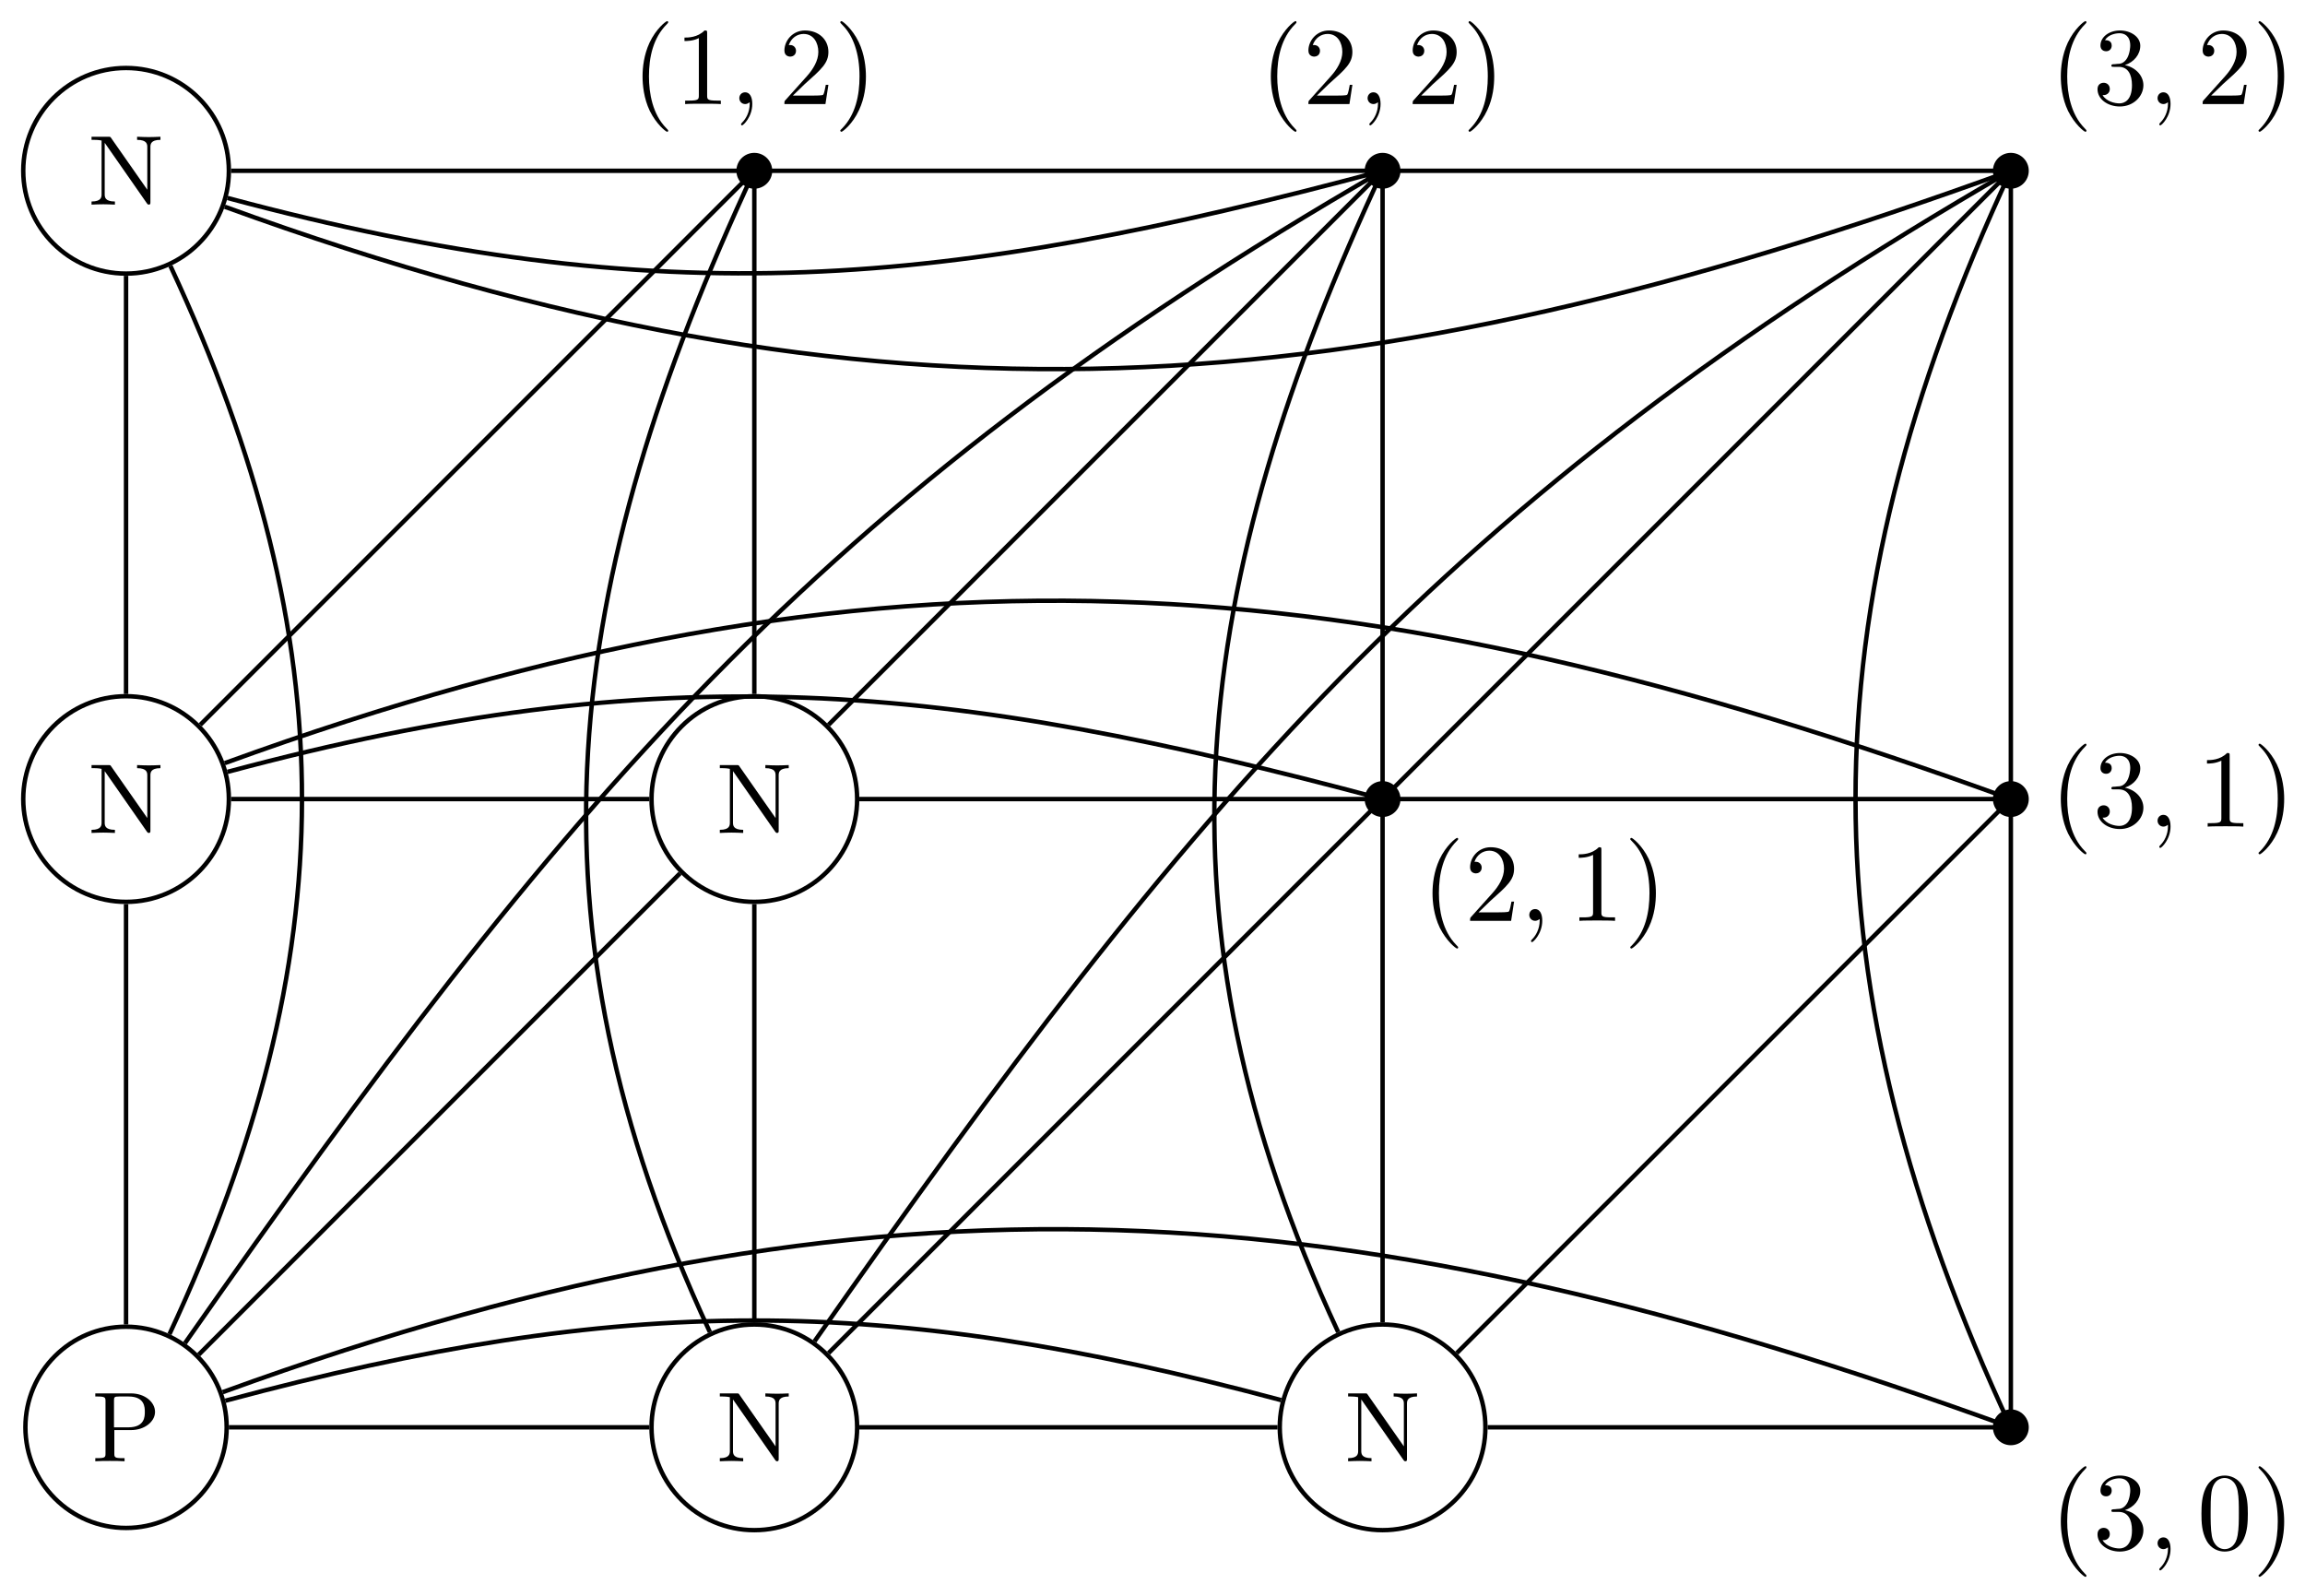 <?xml version="1.0" encoding="UTF-8"?>
<svg xmlns="http://www.w3.org/2000/svg" xmlns:xlink="http://www.w3.org/1999/xlink" width="208pt" height="144pt" viewBox="0 0 208 144" version="1.1">
<defs>
<g>
<symbol overflow="visible" id="glyph0-0">
<path style="stroke:none;" d=""/>
</symbol>
<symbol overflow="visible" id="glyph0-1">
<path style="stroke:none;" d="M 5.75 -4.453 C 5.75 -5.344 4.828 -6.125 3.578 -6.125 L 0.359 -6.125 L 0.359 -5.844 L 0.562 -5.844 C 1.25 -5.844 1.281 -5.75 1.281 -5.422 L 1.281 -0.703 C 1.281 -0.375 1.25 -0.281 0.562 -0.281 L 0.359 -0.281 L 0.359 0 C 0.766 -0.031 1.266 -0.031 1.672 -0.031 C 2.094 -0.031 2.594 -0.031 3 0 L 3 -0.281 L 2.797 -0.281 C 2.094 -0.281 2.078 -0.375 2.078 -0.703 L 2.078 -2.812 L 3.578 -2.812 C 4.828 -2.812 5.75 -3.594 5.75 -4.453 Z M 4.828 -4.453 C 4.828 -4.047 4.828 -3.062 3.344 -3.062 L 2.047 -3.062 L 2.047 -5.484 C 2.047 -5.781 2.078 -5.844 2.5 -5.844 L 3.359 -5.844 C 4.828 -5.844 4.828 -4.859 4.828 -4.453 Z M 4.828 -4.453 "/>
</symbol>
<symbol overflow="visible" id="glyph0-2">
<path style="stroke:none;" d="M 6.562 -5.844 L 6.562 -6.125 C 6.078 -6.109 5.953 -6.094 5.516 -6.094 C 5.078 -6.094 4.953 -6.109 4.453 -6.125 L 4.453 -5.844 C 5.375 -5.844 5.375 -5.422 5.375 -5.172 L 5.375 -1.344 L 2.109 -6.016 C 2.047 -6.125 2.016 -6.125 1.844 -6.125 L 0.344 -6.125 L 0.344 -5.844 L 0.594 -5.844 C 1.016 -5.844 1.25 -5.781 1.25 -5.781 L 1.25 -0.953 C 1.25 -0.703 1.25 -0.281 0.344 -0.281 L 0.344 0 C 0.828 -0.016 0.953 -0.031 1.406 -0.031 C 1.828 -0.031 1.969 -0.016 2.453 0 L 2.453 -0.281 C 1.531 -0.281 1.531 -0.703 1.531 -0.953 L 1.531 -5.578 L 5.344 -0.109 C 5.422 0 5.469 0 5.5 0 C 5.656 0 5.656 -0.078 5.656 -0.234 L 5.656 -5.172 C 5.656 -5.422 5.656 -5.844 6.562 -5.844 Z M 6.562 -5.844 "/>
</symbol>
<symbol overflow="visible" id="glyph1-0">
<path style="stroke:none;" d=""/>
</symbol>
<symbol overflow="visible" id="glyph1-1">
<path style="stroke:none;" d="M 3.297 2.391 C 3.297 2.359 3.297 2.344 3.125 2.172 C 1.891 0.922 1.562 -0.969 1.562 -2.5 C 1.562 -4.234 1.938 -5.969 3.172 -7.203 C 3.297 -7.328 3.297 -7.344 3.297 -7.375 C 3.297 -7.453 3.266 -7.484 3.203 -7.484 C 3.094 -7.484 2.203 -6.797 1.609 -5.531 C 1.109 -4.438 0.984 -3.328 0.984 -2.5 C 0.984 -1.719 1.094 -0.516 1.641 0.625 C 2.25 1.844 3.094 2.5 3.203 2.5 C 3.266 2.5 3.297 2.469 3.297 2.391 Z M 3.297 2.391 "/>
</symbol>
<symbol overflow="visible" id="glyph1-2">
<path style="stroke:none;" d="M 2.891 -3.516 C 3.703 -3.781 4.281 -4.469 4.281 -5.266 C 4.281 -6.078 3.406 -6.641 2.453 -6.641 C 1.453 -6.641 0.688 -6.047 0.688 -5.281 C 0.688 -4.953 0.906 -4.766 1.203 -4.766 C 1.5 -4.766 1.703 -4.984 1.703 -5.281 C 1.703 -5.766 1.234 -5.766 1.094 -5.766 C 1.391 -6.266 2.047 -6.391 2.406 -6.391 C 2.828 -6.391 3.375 -6.172 3.375 -5.281 C 3.375 -5.156 3.344 -4.578 3.094 -4.141 C 2.797 -3.656 2.453 -3.625 2.203 -3.625 C 2.125 -3.609 1.891 -3.594 1.812 -3.594 C 1.734 -3.578 1.672 -3.562 1.672 -3.469 C 1.672 -3.359 1.734 -3.359 1.906 -3.359 L 2.344 -3.359 C 3.156 -3.359 3.531 -2.688 3.531 -1.703 C 3.531 -0.344 2.844 -0.062 2.406 -0.062 C 1.969 -0.062 1.219 -0.234 0.875 -0.812 C 1.219 -0.766 1.531 -0.984 1.531 -1.359 C 1.531 -1.719 1.266 -1.922 0.984 -1.922 C 0.734 -1.922 0.422 -1.781 0.422 -1.344 C 0.422 -0.438 1.344 0.219 2.438 0.219 C 3.656 0.219 4.562 -0.688 4.562 -1.703 C 4.562 -2.516 3.922 -3.297 2.891 -3.516 Z M 2.891 -3.516 "/>
</symbol>
<symbol overflow="visible" id="glyph1-3">
<path style="stroke:none;" d="M 4.578 -3.188 C 4.578 -3.984 4.531 -4.781 4.188 -5.516 C 3.734 -6.484 2.906 -6.641 2.5 -6.641 C 1.891 -6.641 1.172 -6.375 0.75 -5.453 C 0.438 -4.766 0.391 -3.984 0.391 -3.188 C 0.391 -2.438 0.422 -1.547 0.844 -0.781 C 1.266 0.016 2 0.219 2.484 0.219 C 3.016 0.219 3.781 0.016 4.219 -0.938 C 4.531 -1.625 4.578 -2.406 4.578 -3.188 Z M 2.484 0 C 2.094 0 1.5 -0.25 1.328 -1.203 C 1.219 -1.797 1.219 -2.719 1.219 -3.312 C 1.219 -3.953 1.219 -4.609 1.297 -5.141 C 1.484 -6.328 2.234 -6.422 2.484 -6.422 C 2.812 -6.422 3.469 -6.234 3.656 -5.25 C 3.766 -4.688 3.766 -3.938 3.766 -3.312 C 3.766 -2.562 3.766 -1.891 3.656 -1.25 C 3.5 -0.297 2.938 0 2.484 0 Z M 2.484 0 "/>
</symbol>
<symbol overflow="visible" id="glyph1-4">
<path style="stroke:none;" d="M 2.875 -2.5 C 2.875 -3.266 2.766 -4.469 2.219 -5.609 C 1.625 -6.828 0.766 -7.484 0.672 -7.484 C 0.609 -7.484 0.562 -7.438 0.562 -7.375 C 0.562 -7.344 0.562 -7.328 0.75 -7.141 C 1.734 -6.156 2.297 -4.578 2.297 -2.5 C 2.297 -0.781 1.938 0.969 0.703 2.219 C 0.562 2.344 0.562 2.359 0.562 2.391 C 0.562 2.453 0.609 2.5 0.672 2.5 C 0.766 2.5 1.672 1.812 2.25 0.547 C 2.766 -0.547 2.875 -1.656 2.875 -2.5 Z M 2.875 -2.5 "/>
</symbol>
<symbol overflow="visible" id="glyph1-5">
<path style="stroke:none;" d="M 1.266 -0.766 L 2.328 -1.797 C 3.875 -3.172 4.469 -3.703 4.469 -4.703 C 4.469 -5.844 3.578 -6.641 2.359 -6.641 C 1.234 -6.641 0.5 -5.719 0.5 -4.828 C 0.5 -4.281 1 -4.281 1.031 -4.281 C 1.203 -4.281 1.547 -4.391 1.547 -4.812 C 1.547 -5.062 1.359 -5.328 1.016 -5.328 C 0.938 -5.328 0.922 -5.328 0.891 -5.312 C 1.109 -5.969 1.656 -6.328 2.234 -6.328 C 3.141 -6.328 3.562 -5.516 3.562 -4.703 C 3.562 -3.906 3.078 -3.125 2.516 -2.5 L 0.609 -0.375 C 0.5 -0.266 0.5 -0.234 0.5 0 L 4.203 0 L 4.469 -1.734 L 4.234 -1.734 C 4.172 -1.438 4.109 -1 4 -0.844 C 3.938 -0.766 3.281 -0.766 3.062 -0.766 Z M 1.266 -0.766 "/>
</symbol>
<symbol overflow="visible" id="glyph1-6">
<path style="stroke:none;" d="M 2.938 -6.375 C 2.938 -6.625 2.938 -6.641 2.703 -6.641 C 2.078 -6 1.203 -6 0.891 -6 L 0.891 -5.688 C 1.094 -5.688 1.672 -5.688 2.188 -5.953 L 2.188 -0.781 C 2.188 -0.422 2.156 -0.312 1.266 -0.312 L 0.953 -0.312 L 0.953 0 C 1.297 -0.031 2.156 -0.031 2.562 -0.031 C 2.953 -0.031 3.828 -0.031 4.172 0 L 4.172 -0.312 L 3.859 -0.312 C 2.953 -0.312 2.938 -0.422 2.938 -0.781 Z M 2.938 -6.375 "/>
</symbol>
<symbol overflow="visible" id="glyph2-0">
<path style="stroke:none;" d=""/>
</symbol>
<symbol overflow="visible" id="glyph2-1">
<path style="stroke:none;" d="M 2.031 -0.016 C 2.031 -0.672 1.781 -1.062 1.391 -1.062 C 1.062 -1.062 0.859 -0.812 0.859 -0.531 C 0.859 -0.266 1.062 0 1.391 0 C 1.5 0 1.641 -0.047 1.734 -0.125 C 1.766 -0.156 1.781 -0.156 1.781 -0.156 C 1.797 -0.156 1.797 -0.156 1.797 -0.016 C 1.797 0.734 1.453 1.328 1.125 1.656 C 1.016 1.766 1.016 1.781 1.016 1.812 C 1.016 1.891 1.062 1.922 1.109 1.922 C 1.219 1.922 2.031 1.156 2.031 -0.016 Z M 2.031 -0.016 "/>
</symbol>
</g>
</defs>
<g id="surface1">
<path style="fill:none;stroke-width:0.399;stroke-linecap:butt;stroke-linejoin:miter;stroke:rgb(0%,0%,0%);stroke-opacity:1;stroke-miterlimit:10;" d="M 9.079 0.001 C 9.079 5.013 5.013 9.079 0.001 9.079 C -5.014 9.079 -9.081 5.013 -9.081 0.001 C -9.081 -5.014 -5.014 -9.08 0.001 -9.08 C 5.013 -9.08 9.079 -5.014 9.079 0.001 Z M 9.079 0.001 " transform="matrix(1,0,0,-1,11.374,128.798)"/>
<g style="fill:rgb(0%,0%,0%);fill-opacity:1;">
  <use xlink:href="#glyph0-1" x="8.24" y="131.861"/>
</g>
<path style="fill:none;stroke-width:0.399;stroke-linecap:butt;stroke-linejoin:miter;stroke:rgb(0%,0%,0%);stroke-opacity:1;stroke-miterlimit:10;" d="M 9.278 56.692 C 9.278 61.817 5.122 65.973 0.001 65.973 C -5.124 65.973 -9.276 61.817 -9.276 56.692 C -9.276 51.571 -5.124 47.416 0.001 47.416 C 5.122 47.416 9.278 51.571 9.278 56.692 Z M 9.278 56.692 " transform="matrix(1,0,0,-1,11.374,128.798)"/>
<g style="fill:rgb(0%,0%,0%);fill-opacity:1;">
  <use xlink:href="#glyph0-2" x="7.917" y="75.162"/>
</g>
<path style="fill:none;stroke-width:0.399;stroke-linecap:butt;stroke-linejoin:miter;stroke:rgb(0%,0%,0%);stroke-opacity:1;stroke-miterlimit:10;" d="M 65.972 0.001 C 65.972 5.122 61.816 9.278 56.695 9.278 C 51.57 9.278 47.418 5.122 47.418 0.001 C 47.418 -5.123 51.57 -9.279 56.695 -9.279 C 61.816 -9.279 65.972 -5.123 65.972 0.001 Z M 65.972 0.001 " transform="matrix(1,0,0,-1,11.374,128.798)"/>
<g style="fill:rgb(0%,0%,0%);fill-opacity:1;">
  <use xlink:href="#glyph0-2" x="64.612" y="131.861"/>
</g>
<path style="fill:none;stroke-width:0.399;stroke-linecap:butt;stroke-linejoin:miter;stroke:rgb(0%,0%,0%);stroke-opacity:1;stroke-miterlimit:10;" d="M 122.666 0.001 C 122.666 5.122 118.509 9.278 113.388 9.278 C 108.264 9.278 104.111 5.122 104.111 0.001 C 104.111 -5.123 108.264 -9.279 113.388 -9.279 C 118.509 -9.279 122.666 -5.123 122.666 0.001 Z M 122.666 0.001 " transform="matrix(1,0,0,-1,11.374,128.798)"/>
<g style="fill:rgb(0%,0%,0%);fill-opacity:1;">
  <use xlink:href="#glyph0-2" x="121.308" y="131.861"/>
</g>
<path style="fill:none;stroke-width:0.399;stroke-linecap:butt;stroke-linejoin:miter;stroke:rgb(0%,0%,0%);stroke-opacity:1;stroke-miterlimit:10;" d="M 65.972 56.692 C 65.972 61.817 61.816 65.973 56.695 65.973 C 51.57 65.973 47.418 61.817 47.418 56.692 C 47.418 51.571 51.57 47.416 56.695 47.416 C 61.816 47.416 65.972 51.571 65.972 56.692 Z M 65.972 56.692 " transform="matrix(1,0,0,-1,11.374,128.798)"/>
<g style="fill:rgb(0%,0%,0%);fill-opacity:1;">
  <use xlink:href="#glyph0-2" x="64.612" y="75.162"/>
</g>
<path style="fill:none;stroke-width:0.399;stroke-linecap:butt;stroke-linejoin:miter;stroke:rgb(0%,0%,0%);stroke-opacity:1;stroke-miterlimit:10;" d="M 9.278 113.387 C 9.278 118.511 5.122 122.663 0.001 122.663 C -5.124 122.663 -9.276 118.511 -9.276 113.387 C -9.276 108.262 -5.124 104.11 0.001 104.11 C 5.122 104.11 9.278 108.262 9.278 113.387 Z M 9.278 113.387 " transform="matrix(1,0,0,-1,11.374,128.798)"/>
<g style="fill:rgb(0%,0%,0%);fill-opacity:1;">
  <use xlink:href="#glyph0-2" x="7.917" y="18.464"/>
</g>
<path style="fill-rule:nonzero;fill:rgb(0%,0%,0%);fill-opacity:1;stroke-width:0.399;stroke-linecap:butt;stroke-linejoin:miter;stroke:rgb(0%,0%,0%);stroke-opacity:1;stroke-miterlimit:10;" d="M 171.5 0.001 C 171.5 0.783 170.863 1.419 170.082 1.419 C 169.297 1.419 168.664 0.783 168.664 0.001 C 168.664 -0.784 169.297 -1.416 170.082 -1.416 C 170.863 -1.416 171.5 -0.784 171.5 0.001 Z M 171.5 0.001 " transform="matrix(1,0,0,-1,11.374,128.798)"/>
<g style="fill:rgb(0%,0%,0%);fill-opacity:1;">
  <use xlink:href="#glyph1-1" x="184.98" y="139.791"/>
  <use xlink:href="#glyph1-2" x="188.855" y="139.791"/>
</g>
<g style="fill:rgb(0%,0%,0%);fill-opacity:1;">
  <use xlink:href="#glyph2-1" x="193.836" y="139.791"/>
</g>
<g style="fill:rgb(0%,0%,0%);fill-opacity:1;">
  <use xlink:href="#glyph1-3" x="198.264" y="139.791"/>
  <use xlink:href="#glyph1-4" x="203.246" y="139.791"/>
</g>
<path style="fill-rule:nonzero;fill:rgb(0%,0%,0%);fill-opacity:1;stroke-width:0.399;stroke-linecap:butt;stroke-linejoin:miter;stroke:rgb(0%,0%,0%);stroke-opacity:1;stroke-miterlimit:10;" d="M 114.806 56.692 C 114.806 57.477 114.17 58.11 113.388 58.11 C 112.603 58.11 111.971 57.477 111.971 56.692 C 111.971 55.911 112.603 55.274 113.388 55.274 C 114.17 55.274 114.806 55.911 114.806 56.692 Z M 114.806 56.692 " transform="matrix(1,0,0,-1,11.374,128.798)"/>
<g style="fill:rgb(0%,0%,0%);fill-opacity:1;">
  <use xlink:href="#glyph1-1" x="128.284" y="83.093"/>
  <use xlink:href="#glyph1-5" x="132.159" y="83.093"/>
</g>
<g style="fill:rgb(0%,0%,0%);fill-opacity:1;">
  <use xlink:href="#glyph2-1" x="137.141" y="83.093"/>
</g>
<g style="fill:rgb(0%,0%,0%);fill-opacity:1;">
  <use xlink:href="#glyph1-6" x="141.569" y="83.093"/>
  <use xlink:href="#glyph1-4" x="146.55" y="83.093"/>
</g>
<path style="fill-rule:nonzero;fill:rgb(0%,0%,0%);fill-opacity:1;stroke-width:0.399;stroke-linecap:butt;stroke-linejoin:miter;stroke:rgb(0%,0%,0%);stroke-opacity:1;stroke-miterlimit:10;" d="M 171.5 56.692 C 171.5 57.477 170.863 58.11 170.082 58.11 C 169.297 58.11 168.664 57.477 168.664 56.692 C 168.664 55.911 169.297 55.274 170.082 55.274 C 170.863 55.274 171.5 55.911 171.5 56.692 Z M 171.5 56.692 " transform="matrix(1,0,0,-1,11.374,128.798)"/>
<g style="fill:rgb(0%,0%,0%);fill-opacity:1;">
  <use xlink:href="#glyph1-1" x="184.98" y="74.591"/>
  <use xlink:href="#glyph1-2" x="188.855" y="74.591"/>
</g>
<g style="fill:rgb(0%,0%,0%);fill-opacity:1;">
  <use xlink:href="#glyph2-1" x="193.836" y="74.591"/>
</g>
<g style="fill:rgb(0%,0%,0%);fill-opacity:1;">
  <use xlink:href="#glyph1-6" x="198.264" y="74.591"/>
  <use xlink:href="#glyph1-4" x="203.246" y="74.591"/>
</g>
<path style="fill-rule:nonzero;fill:rgb(0%,0%,0%);fill-opacity:1;stroke-width:0.399;stroke-linecap:butt;stroke-linejoin:miter;stroke:rgb(0%,0%,0%);stroke-opacity:1;stroke-miterlimit:10;" d="M 58.113 113.387 C 58.113 114.172 57.476 114.805 56.695 114.805 C 55.91 114.805 55.277 114.172 55.277 113.387 C 55.277 112.606 55.91 111.969 56.695 111.969 C 57.476 111.969 58.113 112.606 58.113 113.387 Z M 58.113 113.387 " transform="matrix(1,0,0,-1,11.374,128.798)"/>
<g style="fill:rgb(0%,0%,0%);fill-opacity:1;">
  <use xlink:href="#glyph1-1" x="56.999" y="9.391"/>
  <use xlink:href="#glyph1-6" x="60.874" y="9.391"/>
</g>
<g style="fill:rgb(0%,0%,0%);fill-opacity:1;">
  <use xlink:href="#glyph2-1" x="65.855" y="9.391"/>
</g>
<g style="fill:rgb(0%,0%,0%);fill-opacity:1;">
  <use xlink:href="#glyph1-5" x="70.284" y="9.391"/>
  <use xlink:href="#glyph1-4" x="75.265" y="9.391"/>
</g>
<path style="fill-rule:nonzero;fill:rgb(0%,0%,0%);fill-opacity:1;stroke-width:0.399;stroke-linecap:butt;stroke-linejoin:miter;stroke:rgb(0%,0%,0%);stroke-opacity:1;stroke-miterlimit:10;" d="M 114.806 113.387 C 114.806 114.172 114.17 114.805 113.388 114.805 C 112.603 114.805 111.971 114.172 111.971 113.387 C 111.971 112.606 112.603 111.969 113.388 111.969 C 114.17 111.969 114.806 112.606 114.806 113.387 Z M 114.806 113.387 " transform="matrix(1,0,0,-1,11.374,128.798)"/>
<g style="fill:rgb(0%,0%,0%);fill-opacity:1;">
  <use xlink:href="#glyph1-1" x="113.694" y="9.391"/>
  <use xlink:href="#glyph1-5" x="117.568" y="9.391"/>
</g>
<g style="fill:rgb(0%,0%,0%);fill-opacity:1;">
  <use xlink:href="#glyph2-1" x="122.55" y="9.391"/>
</g>
<g style="fill:rgb(0%,0%,0%);fill-opacity:1;">
  <use xlink:href="#glyph1-5" x="126.978" y="9.391"/>
  <use xlink:href="#glyph1-4" x="131.96" y="9.391"/>
</g>
<path style="fill-rule:nonzero;fill:rgb(0%,0%,0%);fill-opacity:1;stroke-width:0.399;stroke-linecap:butt;stroke-linejoin:miter;stroke:rgb(0%,0%,0%);stroke-opacity:1;stroke-miterlimit:10;" d="M 171.5 113.387 C 171.5 114.172 170.863 114.805 170.082 114.805 C 169.297 114.805 168.664 114.172 168.664 113.387 C 168.664 112.606 169.297 111.969 170.082 111.969 C 170.863 111.969 171.5 112.606 171.5 113.387 Z M 171.5 113.387 " transform="matrix(1,0,0,-1,11.374,128.798)"/>
<g style="fill:rgb(0%,0%,0%);fill-opacity:1;">
  <use xlink:href="#glyph1-1" x="184.98" y="9.391"/>
  <use xlink:href="#glyph1-2" x="188.855" y="9.391"/>
</g>
<g style="fill:rgb(0%,0%,0%);fill-opacity:1;">
  <use xlink:href="#glyph2-1" x="193.836" y="9.391"/>
</g>
<g style="fill:rgb(0%,0%,0%);fill-opacity:1;">
  <use xlink:href="#glyph1-5" x="198.264" y="9.391"/>
  <use xlink:href="#glyph1-4" x="203.246" y="9.391"/>
</g>
<path style="fill:none;stroke-width:0.399;stroke-linecap:butt;stroke-linejoin:miter;stroke:rgb(0%,0%,0%);stroke-opacity:1;stroke-miterlimit:10;" d="M 113.388 113.387 L 63.394 63.395 " transform="matrix(1,0,0,-1,11.374,128.798)"/>
<path style="fill:none;stroke-width:0.399;stroke-linecap:butt;stroke-linejoin:miter;stroke:rgb(0%,0%,0%);stroke-opacity:1;stroke-miterlimit:10;" d="M 170.082 113.387 L 113.388 56.692 " transform="matrix(1,0,0,-1,11.374,128.798)"/>
<path style="fill:none;stroke-width:0.399;stroke-linecap:butt;stroke-linejoin:miter;stroke:rgb(0%,0%,0%);stroke-opacity:1;stroke-miterlimit:10;" d="M 56.695 113.387 L 56.695 66.172 " transform="matrix(1,0,0,-1,11.374,128.798)"/>
<path style="fill:none;stroke-width:0.399;stroke-linecap:butt;stroke-linejoin:miter;stroke:rgb(0%,0%,0%);stroke-opacity:1;stroke-miterlimit:10;" d="M 113.388 113.387 L 113.388 56.692 " transform="matrix(1,0,0,-1,11.374,128.798)"/>
<path style="fill:none;stroke-width:0.399;stroke-linecap:butt;stroke-linejoin:miter;stroke:rgb(0%,0%,0%);stroke-opacity:1;stroke-miterlimit:10;" d="M 170.082 113.387 L 170.082 56.692 " transform="matrix(1,0,0,-1,11.374,128.798)"/>
<path style="fill:none;stroke-width:0.399;stroke-linecap:butt;stroke-linejoin:miter;stroke:rgb(0%,0%,0%);stroke-opacity:1;stroke-miterlimit:10;" d="M 170.082 0.001 L 122.865 0.001 " transform="matrix(1,0,0,-1,11.374,128.798)"/>
<path style="fill:none;stroke-width:0.399;stroke-linecap:butt;stroke-linejoin:miter;stroke:rgb(0%,0%,0%);stroke-opacity:1;stroke-miterlimit:10;" d="M 170.082 56.692 L 113.388 56.692 " transform="matrix(1,0,0,-1,11.374,128.798)"/>
<path style="fill:none;stroke-width:0.399;stroke-linecap:butt;stroke-linejoin:miter;stroke:rgb(0%,0%,0%);stroke-opacity:1;stroke-miterlimit:10;" d="M 170.082 113.387 L 113.388 113.387 " transform="matrix(1,0,0,-1,11.374,128.798)"/>
<path style="fill:none;stroke-width:0.399;stroke-linecap:butt;stroke-linejoin:miter;stroke:rgb(0%,0%,0%);stroke-opacity:1;stroke-miterlimit:10;" d="M 56.695 47.216 L 56.695 9.477 " transform="matrix(1,0,0,-1,11.374,128.798)"/>
<path style="fill:none;stroke-width:0.399;stroke-linecap:butt;stroke-linejoin:miter;stroke:rgb(0%,0%,0%);stroke-opacity:1;stroke-miterlimit:10;" d="M 113.388 56.692 L 113.388 9.477 " transform="matrix(1,0,0,-1,11.374,128.798)"/>
<path style="fill:none;stroke-width:0.399;stroke-linecap:butt;stroke-linejoin:miter;stroke:rgb(0%,0%,0%);stroke-opacity:1;stroke-miterlimit:10;" d="M 170.082 56.692 L 170.082 0.001 " transform="matrix(1,0,0,-1,11.374,128.798)"/>
<path style="fill:none;stroke-width:0.399;stroke-linecap:butt;stroke-linejoin:miter;stroke:rgb(0%,0%,0%);stroke-opacity:1;stroke-miterlimit:10;" d="M 113.388 113.387 L 56.695 113.387 " transform="matrix(1,0,0,-1,11.374,128.798)"/>
<path style="fill:none;stroke-width:0.399;stroke-linecap:butt;stroke-linejoin:miter;stroke:rgb(0%,0%,0%);stroke-opacity:1;stroke-miterlimit:10;" d="M 113.388 56.692 L 66.171 56.692 " transform="matrix(1,0,0,-1,11.374,128.798)"/>
<path style="fill:none;stroke-width:0.399;stroke-linecap:butt;stroke-linejoin:miter;stroke:rgb(0%,0%,0%);stroke-opacity:1;stroke-miterlimit:10;" d="M 103.912 0.001 L 66.171 0.001 " transform="matrix(1,0,0,-1,11.374,128.798)"/>
<path style="fill:none;stroke-width:0.399;stroke-linecap:butt;stroke-linejoin:miter;stroke:rgb(0%,0%,0%);stroke-opacity:1;stroke-miterlimit:10;" d="M 49.992 49.993 L 6.56 6.559 " transform="matrix(1,0,0,-1,11.374,128.798)"/>
<path style="fill:none;stroke-width:0.399;stroke-linecap:butt;stroke-linejoin:miter;stroke:rgb(0%,0%,0%);stroke-opacity:1;stroke-miterlimit:10;" d="M 0.001 103.911 L 0.001 66.172 " transform="matrix(1,0,0,-1,11.374,128.798)"/>
<path style="fill:none;stroke-width:0.399;stroke-linecap:butt;stroke-linejoin:miter;stroke:rgb(0%,0%,0%);stroke-opacity:1;stroke-miterlimit:10;" d="M 47.219 56.692 L 9.478 56.692 " transform="matrix(1,0,0,-1,11.374,128.798)"/>
<path style="fill:none;stroke-width:0.399;stroke-linecap:butt;stroke-linejoin:miter;stroke:rgb(0%,0%,0%);stroke-opacity:1;stroke-miterlimit:10;" d="M 56.695 113.387 L 9.478 113.387 " transform="matrix(1,0,0,-1,11.374,128.798)"/>
<path style="fill:none;stroke-width:0.399;stroke-linecap:butt;stroke-linejoin:miter;stroke:rgb(0%,0%,0%);stroke-opacity:1;stroke-miterlimit:10;" d="M 47.219 0.001 L 9.278 0.001 " transform="matrix(1,0,0,-1,11.374,128.798)"/>
<path style="fill:none;stroke-width:0.399;stroke-linecap:butt;stroke-linejoin:miter;stroke:rgb(0%,0%,0%);stroke-opacity:1;stroke-miterlimit:10;" d="M 0.001 47.216 L 0.001 9.278 " transform="matrix(1,0,0,-1,11.374,128.798)"/>
<path style="fill:none;stroke-width:0.399;stroke-linecap:butt;stroke-linejoin:miter;stroke:rgb(0%,0%,0%);stroke-opacity:1;stroke-miterlimit:10;" d="M 56.695 113.387 L 6.7 63.395 " transform="matrix(1,0,0,-1,11.374,128.798)"/>
<path style="fill:none;stroke-width:0.399;stroke-linecap:butt;stroke-linejoin:miter;stroke:rgb(0%,0%,0%);stroke-opacity:1;stroke-miterlimit:10;" d="M 170.082 56.692 L 120.087 6.7 " transform="matrix(1,0,0,-1,11.374,128.798)"/>
<path style="fill:none;stroke-width:0.399;stroke-linecap:butt;stroke-linejoin:miter;stroke:rgb(0%,0%,0%);stroke-opacity:1;stroke-miterlimit:10;" d="M 104.232 2.454 C 68.347 12.067 44.848 12.016 8.962 2.4 " transform="matrix(1,0,0,-1,11.374,128.798)"/>
<path style="fill:none;stroke-width:0.399;stroke-linecap:butt;stroke-linejoin:miter;stroke:rgb(0%,0%,0%);stroke-opacity:1;stroke-miterlimit:10;" d="M 170.082 0.001 C 110.717 21.605 68.081 24.781 8.72 3.173 " transform="matrix(1,0,0,-1,11.374,128.798)"/>
<path style="fill:none;stroke-width:0.399;stroke-linecap:butt;stroke-linejoin:miter;stroke:rgb(0%,0%,0%);stroke-opacity:1;stroke-miterlimit:10;" d="M 113.388 56.692 C 73.972 67.254 48.57 69.707 9.153 59.145 " transform="matrix(1,0,0,-1,11.374,128.798)"/>
<path style="fill:none;stroke-width:0.399;stroke-linecap:butt;stroke-linejoin:miter;stroke:rgb(0%,0%,0%);stroke-opacity:1;stroke-miterlimit:10;" d="M 170.082 56.692 C 110.787 78.276 68.198 81.514 8.903 59.934 " transform="matrix(1,0,0,-1,11.374,128.798)"/>
<path style="fill:none;stroke-width:0.399;stroke-linecap:butt;stroke-linejoin:miter;stroke:rgb(0%,0%,0%);stroke-opacity:1;stroke-miterlimit:10;" d="M 113.388 113.387 C 73.972 102.825 48.57 100.372 9.153 110.934 " transform="matrix(1,0,0,-1,11.374,128.798)"/>
<path style="fill:none;stroke-width:0.399;stroke-linecap:butt;stroke-linejoin:miter;stroke:rgb(0%,0%,0%);stroke-opacity:1;stroke-miterlimit:10;" d="M 170.082 113.387 C 110.787 91.807 68.198 88.565 8.903 110.145 " transform="matrix(1,0,0,-1,11.374,128.798)"/>
<path style="fill:none;stroke-width:0.399;stroke-linecap:butt;stroke-linejoin:miter;stroke:rgb(0%,0%,0%);stroke-opacity:1;stroke-miterlimit:10;" d="M 4.005 104.798 C 19.891 70.73 19.805 42.475 3.919 8.407 " transform="matrix(1,0,0,-1,11.374,128.798)"/>
<path style="fill:none;stroke-width:0.399;stroke-linecap:butt;stroke-linejoin:miter;stroke:rgb(0%,0%,0%);stroke-opacity:1;stroke-miterlimit:10;" d="M 56.695 113.387 C 39.356 76.202 35.348 45.771 52.687 8.591 " transform="matrix(1,0,0,-1,11.374,128.798)"/>
<path style="fill:none;stroke-width:0.399;stroke-linecap:butt;stroke-linejoin:miter;stroke:rgb(0%,0%,0%);stroke-opacity:1;stroke-miterlimit:10;" d="M 113.388 113.387 C 96.049 76.202 92.041 45.771 109.381 8.591 " transform="matrix(1,0,0,-1,11.374,128.798)"/>
<path style="fill:none;stroke-width:0.399;stroke-linecap:butt;stroke-linejoin:miter;stroke:rgb(0%,0%,0%);stroke-opacity:1;stroke-miterlimit:10;" d="M 170.082 113.387 C 151.395 73.312 151.395 40.076 170.082 0.001 " transform="matrix(1,0,0,-1,11.374,128.798)"/>
<path style="fill:none;stroke-width:0.399;stroke-linecap:butt;stroke-linejoin:miter;stroke:rgb(0%,0%,0%);stroke-opacity:1;stroke-miterlimit:10;" d="M 113.388 113.387 C 62.132 83.795 39.27 56.079 5.321 7.598 " transform="matrix(1,0,0,-1,11.374,128.798)"/>
<path style="fill:none;stroke-width:0.399;stroke-linecap:butt;stroke-linejoin:miter;stroke:rgb(0%,0%,0%);stroke-opacity:1;stroke-miterlimit:10;" d="M 170.082 113.387 C 118.88 83.827 96.041 56.192 62.128 7.762 " transform="matrix(1,0,0,-1,11.374,128.798)"/>
<path style="fill:none;stroke-width:0.399;stroke-linecap:butt;stroke-linejoin:miter;stroke:rgb(0%,0%,0%);stroke-opacity:1;stroke-miterlimit:10;" d="M 113.388 56.692 L 63.394 6.7 " transform="matrix(1,0,0,-1,11.374,128.798)"/>
</g>
</svg>
